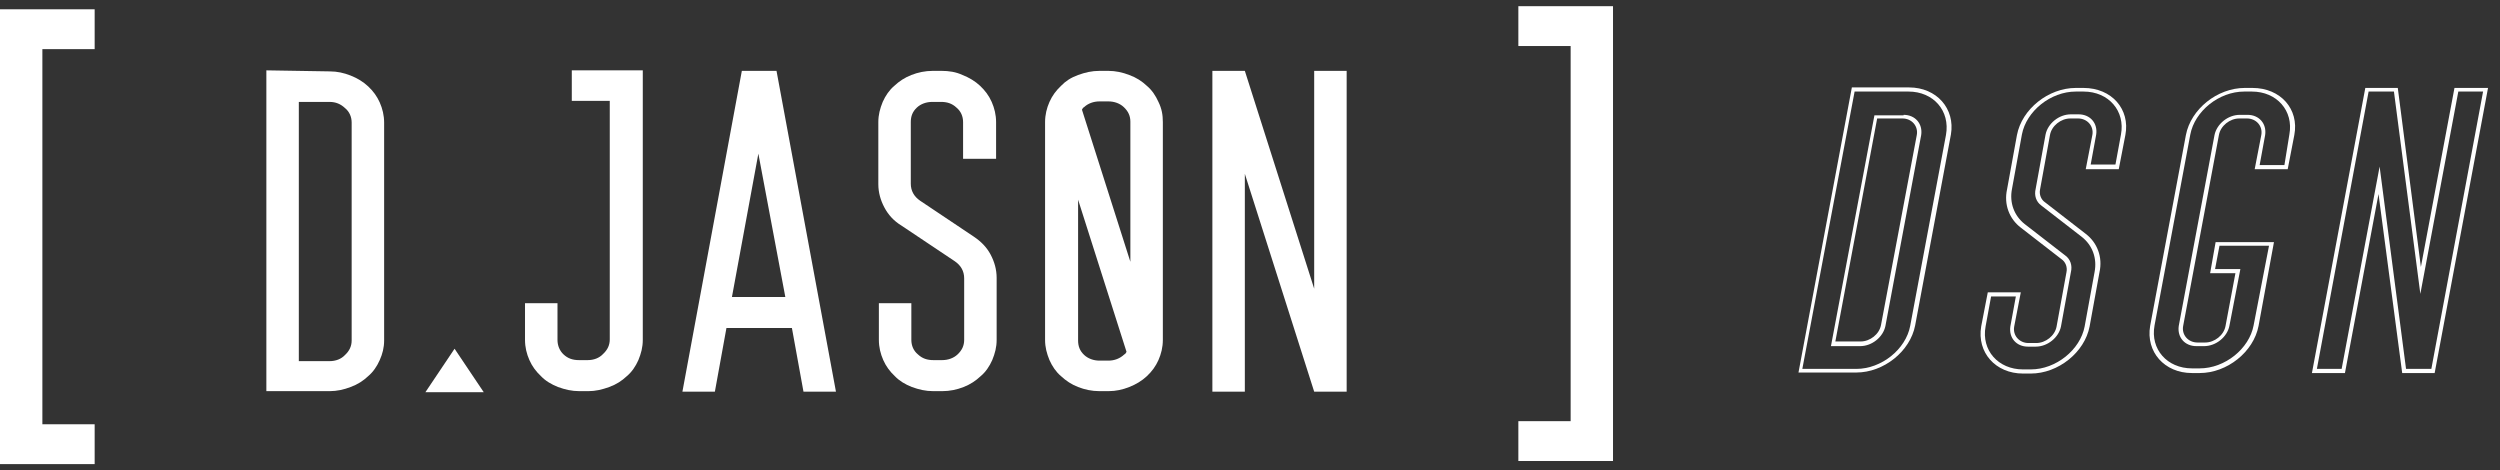 <svg width="202" height="38" viewBox="0 0 202 38" fill="none" xmlns="http://www.w3.org/2000/svg">
<rect x="0" y="0" width="202" height="38" fill="#333333" stroke="none"/>
<path d="M3.424 3.97V34.281H7.648V37.5H0V0.751H7.648V3.97H3.424Z" fill="white"/>
<path d="M130.331 0.5V37.249H122.683V34.03H126.908V3.719H122.683V0.5H130.331Z" fill="white"/>
<path d="M154.254 7.064C156.478 7.064 157.99 8.778 157.634 10.868L154.744 26.295C154.343 28.386 152.209 30.1 149.986 30.1H145.317L149.63 7.064H154.254ZM154.21 7.398H149.852L145.628 29.807H149.986C152.031 29.807 153.988 28.218 154.343 26.337L157.234 10.91C157.589 8.945 156.211 7.398 154.21 7.398ZM153.81 9.279C154.744 9.279 155.366 9.99 155.233 10.91L152.342 26.337C152.165 27.215 151.275 27.968 150.297 27.968H147.94L151.453 9.321H153.81V9.279ZM154.877 10.91C155.01 10.199 154.477 9.572 153.721 9.572H151.675L148.296 27.591H150.341C151.097 27.591 151.853 27.006 151.987 26.253L154.877 10.91Z" fill="white"/>
<path d="M171.73 10.91L171.196 13.669H168.528L169.062 10.91C169.195 10.199 168.662 9.572 167.906 9.572H167.283C166.527 9.572 165.771 10.157 165.638 10.91L164.838 15.3C164.749 15.718 164.926 16.136 165.238 16.345L168.528 18.895C169.462 19.606 169.907 20.776 169.64 21.989L168.84 26.379C168.439 28.469 166.305 30.183 164.082 30.183H163.459C161.236 30.183 159.724 28.469 160.08 26.379L160.613 23.619H163.281L162.748 26.379C162.614 27.09 163.148 27.717 163.904 27.717H164.526C165.282 27.717 166.038 27.131 166.172 26.379L166.972 21.989C167.061 21.571 166.883 21.153 166.572 20.944L163.281 18.393C162.347 17.683 161.903 16.512 162.17 15.3L162.97 10.91C163.37 8.819 165.505 7.105 167.728 7.105H168.35C170.618 7.105 172.13 8.819 171.73 10.91ZM168.35 7.398H167.728C165.682 7.398 163.726 8.987 163.37 10.868L162.57 15.258C162.347 16.387 162.748 17.432 163.592 18.101L166.883 20.651C167.283 20.944 167.461 21.445 167.328 21.989L166.527 26.379C166.349 27.257 165.46 28.009 164.482 28.009H163.859C162.925 28.009 162.303 27.299 162.436 26.379L162.881 23.954H160.88L160.435 26.379C160.08 28.302 161.458 29.849 163.459 29.849H164.082C166.127 29.849 168.084 28.26 168.439 26.379L169.24 21.989C169.462 20.86 169.062 19.815 168.217 19.146L164.926 16.596C164.526 16.303 164.348 15.801 164.482 15.258L165.282 10.868C165.46 9.99 166.349 9.238 167.328 9.238H167.95C168.884 9.238 169.506 9.948 169.373 10.868L168.928 13.293H170.929L171.374 10.868C171.73 8.987 170.396 7.398 168.35 7.398Z" fill="white"/>
<path d="M185.381 10.91L184.847 13.669H182.179L182.713 10.91C182.846 10.199 182.313 9.572 181.557 9.572H180.934C180.178 9.572 179.423 10.157 179.289 10.91L176.399 26.337C176.265 27.048 176.799 27.675 177.555 27.675H178.177C178.933 27.675 179.689 27.09 179.823 26.337L180.623 22.073H178.578L179.022 19.564H183.736L182.491 26.337C182.091 28.427 179.956 30.142 177.733 30.142H177.11C174.887 30.142 173.375 28.427 173.731 26.337L176.621 10.91C177.021 8.819 179.156 7.105 181.379 7.105H182.002C184.269 7.105 185.781 8.819 185.381 10.91ZM184.981 10.868C185.337 8.945 183.958 7.398 181.957 7.398H181.335C179.289 7.398 177.333 8.987 176.977 10.868L174.087 26.295C173.731 28.218 175.109 29.765 177.11 29.765H177.733C179.778 29.765 181.735 28.177 182.091 26.295L183.336 19.857H179.334L178.978 21.738H181.023L180.134 26.337C179.956 27.215 179.067 27.968 178.089 27.968H177.466C176.532 27.968 175.91 27.257 176.043 26.337L178.933 10.91C179.111 10.032 180.001 9.279 180.979 9.279H181.601C182.535 9.279 183.158 9.99 183.024 10.91L182.58 13.335H184.581L184.981 10.868Z" fill="white"/>
<path d="M201.033 7.105L196.72 30.142H194.097L192.184 15.676L189.472 30.142H186.804L191.117 7.105H193.741L195.608 21.571L198.321 7.105H201.033ZM200.633 7.398H198.632L195.564 23.745L193.43 7.398H191.384L187.204 29.807H189.205L192.273 13.46L194.408 29.807H196.453L200.633 7.398Z" fill="white"/>
<path d="M26.636 5.768C27.258 5.768 27.792 5.893 28.325 6.102C28.859 6.311 29.348 6.604 29.748 6.98C30.148 7.357 30.46 7.775 30.682 8.276C30.904 8.778 31.038 9.322 31.038 9.907V27.508C31.038 28.093 30.904 28.595 30.682 29.097C30.46 29.599 30.148 30.058 29.748 30.393C29.348 30.769 28.903 31.062 28.325 31.271C27.792 31.48 27.213 31.605 26.636 31.605H21.522V5.684L26.636 5.768ZM28.414 9.907C28.414 9.447 28.236 9.029 27.881 8.736C27.525 8.402 27.125 8.235 26.636 8.235H24.145V29.18H26.636C27.125 29.18 27.569 29.013 27.881 28.679C28.236 28.344 28.414 27.968 28.414 27.508V9.907Z" fill="white"/>
<path d="M34.373 31.689L36.729 28.177L39.086 31.689H34.373Z" fill="white"/>
<path d="M46.201 5.684H51.937V27.466C51.937 28.052 51.804 28.553 51.581 29.097C51.359 29.599 51.048 30.058 50.647 30.393C50.247 30.769 49.803 31.062 49.224 31.271C48.646 31.48 48.113 31.605 47.535 31.605H46.823C46.201 31.605 45.667 31.48 45.089 31.271C44.556 31.062 44.066 30.769 43.711 30.393C43.31 30.017 42.999 29.599 42.777 29.097C42.554 28.595 42.421 28.052 42.421 27.466V24.498H45.045V27.466C45.045 27.926 45.222 28.344 45.534 28.637C45.889 28.971 46.29 29.097 46.779 29.097H47.49C47.979 29.097 48.424 28.93 48.735 28.595C49.091 28.261 49.269 27.884 49.269 27.424V8.151H46.201V5.684Z" fill="white"/>
<path d="M62.742 5.726L67.545 31.647H64.921L63.987 26.505H58.696L57.762 31.647H55.139L59.941 5.726H62.742ZM63.454 23.996L61.275 12.415L59.141 23.996H63.454Z" fill="white"/>
<path d="M77.772 6.06C78.306 6.27 78.795 6.562 79.195 6.938C79.595 7.315 79.906 7.733 80.129 8.234C80.351 8.736 80.484 9.28 80.484 9.865V12.833H77.817V9.865C77.817 9.405 77.639 8.987 77.283 8.694C76.927 8.36 76.527 8.234 76.038 8.234H75.326C74.837 8.234 74.392 8.402 74.081 8.694C73.725 9.029 73.592 9.405 73.592 9.865V14.84C73.592 15.425 73.859 15.885 74.348 16.22L78.661 19.105C79.284 19.523 79.728 19.983 80.04 20.568C80.351 21.153 80.529 21.78 80.529 22.449V27.466C80.529 28.052 80.395 28.553 80.173 29.097C79.951 29.598 79.64 30.058 79.239 30.393C78.839 30.769 78.394 31.062 77.861 31.271C77.327 31.48 76.749 31.605 76.127 31.605H75.415C74.793 31.605 74.259 31.48 73.681 31.271C73.147 31.062 72.658 30.769 72.303 30.393C71.902 30.017 71.591 29.598 71.369 29.097C71.147 28.595 71.013 28.052 71.013 27.466V24.498H73.637V27.466C73.637 27.926 73.814 28.344 74.17 28.637C74.526 28.971 74.926 29.097 75.415 29.097H76.127C76.616 29.097 77.061 28.93 77.372 28.637C77.728 28.302 77.905 27.926 77.905 27.466V22.491C77.905 21.906 77.639 21.446 77.15 21.111L72.836 18.227C72.214 17.85 71.769 17.349 71.458 16.763C71.147 16.178 70.969 15.551 70.969 14.882V9.865C70.969 9.28 71.102 8.778 71.324 8.234C71.547 7.733 71.858 7.273 72.258 6.938C72.658 6.562 73.103 6.27 73.637 6.06C74.17 5.851 74.748 5.726 75.371 5.726H76.082C76.66 5.726 77.238 5.81 77.772 6.06Z" fill="white"/>
<path d="M106.186 5.726H108.81V31.647H106.186L100.583 14.046V31.647H97.96V5.726H100.583L106.186 23.327V5.726Z" fill="white"/>
<path d="M93.602 8.234C93.38 7.733 93.069 7.273 92.668 6.938C92.268 6.562 91.823 6.27 91.245 6.06C90.712 5.851 90.134 5.726 89.556 5.726H88.844C88.222 5.726 87.688 5.851 87.11 6.06C86.532 6.27 86.087 6.562 85.731 6.938C85.331 7.315 85.02 7.733 84.798 8.234C84.575 8.736 84.442 9.28 84.442 9.865V27.466C84.442 28.052 84.575 28.553 84.798 29.097C85.02 29.598 85.331 30.058 85.731 30.393C86.132 30.769 86.576 31.062 87.11 31.271C87.644 31.48 88.222 31.605 88.844 31.605H89.556C90.178 31.605 90.712 31.48 91.245 31.271C91.779 31.062 92.268 30.769 92.668 30.393C93.069 30.017 93.38 29.598 93.602 29.097C93.824 28.595 93.958 28.052 93.958 27.466V9.865C93.958 9.28 93.869 8.778 93.602 8.234ZM88.844 8.193H89.556C90.045 8.193 90.49 8.36 90.801 8.653C91.156 8.987 91.334 9.363 91.334 9.823V21.153L87.421 8.862C87.466 8.778 87.51 8.694 87.599 8.653C87.91 8.36 88.355 8.193 88.844 8.193ZM89.556 29.139H88.844C88.355 29.139 87.91 28.971 87.599 28.679C87.243 28.344 87.11 27.968 87.11 27.508V16.136L91.023 28.428C90.979 28.511 90.934 28.595 90.845 28.637C90.49 28.971 90.045 29.139 89.556 29.139Z" fill="white"/>
</svg>
